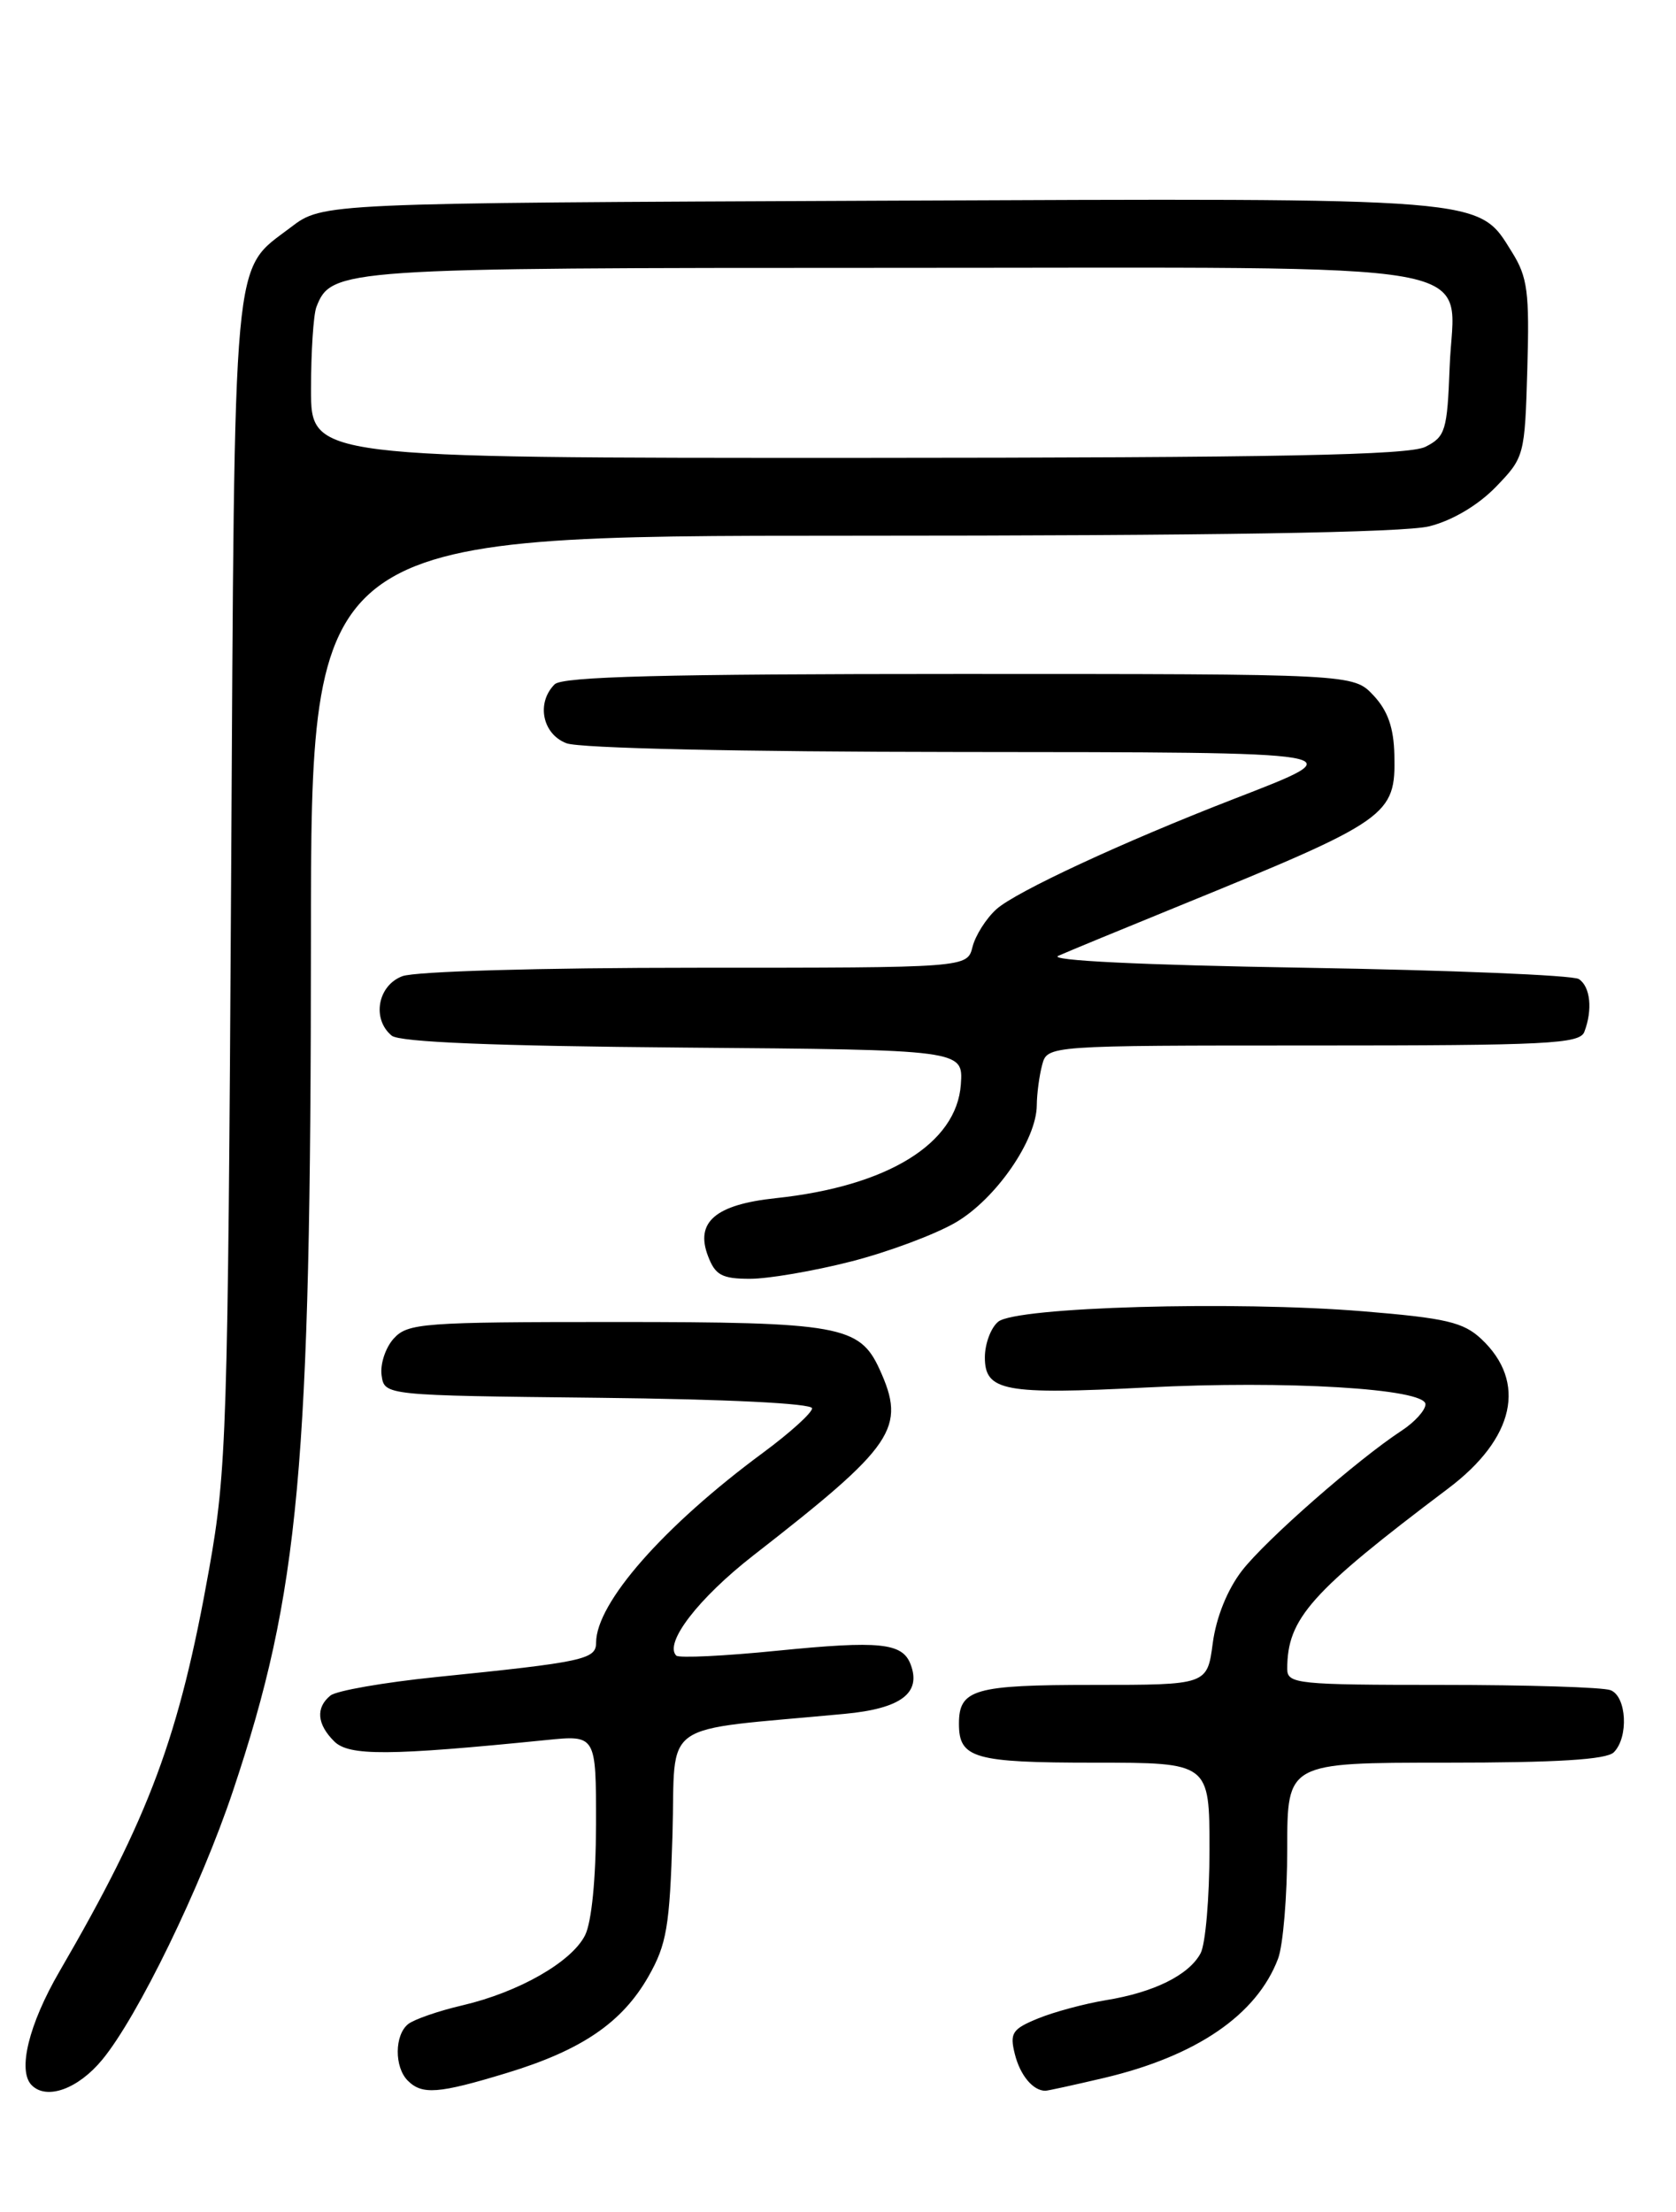 <?xml version="1.0" encoding="UTF-8" standalone="no"?>
<!DOCTYPE svg PUBLIC "-//W3C//DTD SVG 1.1//EN" "http://www.w3.org/Graphics/SVG/1.1/DTD/svg11.dtd" >
<svg xmlns="http://www.w3.org/2000/svg" xmlns:xlink="http://www.w3.org/1999/xlink" version="1.1" viewBox="0 0 194 256">
 <g >
 <path fill="currentColor"
d=" M 11.84 238.37 C 15.95 233.39 23.25 218.38 26.97 207.26 C 34.67 184.25 35.98 169.98 35.99 108.75 C 36.00 62.00 36.00 62.00 98.56 62.00 C 140.45 62.00 162.55 61.64 165.45 60.91 C 168.11 60.24 171.08 58.48 173.14 56.36 C 176.45 52.94 176.50 52.75 176.79 42.70 C 177.05 33.81 176.82 32.07 175.02 29.19 C 171.03 22.79 172.70 22.93 101.65 23.23 C 37.34 23.50 37.34 23.50 33.67 26.30 C 26.83 31.52 27.18 27.67 26.75 102.07 C 26.38 165.58 26.23 170.20 24.22 181.52 C 20.75 200.99 17.33 210.19 6.88 228.17 C 3.32 234.30 2.01 239.67 3.67 241.33 C 5.41 243.08 9.05 241.76 11.84 238.37 Z  M 58.64 239.92 C 67.33 237.28 72.01 234.09 75.06 228.74 C 77.17 225.03 77.52 222.97 77.84 212.36 C 78.24 198.79 75.93 200.42 97.78 198.35 C 104.30 197.74 106.68 195.94 105.40 192.61 C 104.45 190.13 101.83 189.86 90.01 191.04 C 83.86 191.66 78.58 191.91 78.28 191.61 C 76.84 190.17 80.84 184.97 87.22 180.00 C 103.60 167.25 104.92 165.30 101.81 158.47 C 99.50 153.42 97.17 153.00 71.20 153.00 C 48.92 153.00 47.19 153.13 45.57 154.92 C 44.62 155.97 43.99 157.88 44.17 159.17 C 44.50 161.50 44.50 161.50 69.25 161.77 C 84.05 161.93 94.00 162.42 94.00 162.99 C 94.00 163.51 91.45 165.82 88.32 168.13 C 76.81 176.63 69.00 185.52 69.00 190.11 C 69.00 192.05 67.56 192.36 50.50 194.09 C 44.45 194.71 38.94 195.67 38.25 196.23 C 36.53 197.63 36.68 199.54 38.68 201.53 C 40.39 203.24 44.97 203.22 63.25 201.38 C 69.00 200.80 69.00 200.80 68.99 211.15 C 68.98 217.44 68.48 222.47 67.72 223.98 C 66.15 227.08 60.05 230.56 53.51 232.09 C 50.75 232.73 47.94 233.71 47.25 234.25 C 45.66 235.51 45.63 239.23 47.20 240.80 C 48.86 242.46 50.75 242.32 58.64 239.92 Z  M 127.78 240.49 C 138.50 237.96 145.48 233.18 147.94 226.68 C 148.52 225.14 149.00 219.40 149.00 213.93 C 149.00 204.00 149.00 204.00 167.30 204.00 C 180.20 204.00 185.95 203.65 186.80 202.80 C 188.54 201.06 188.29 196.32 186.42 195.61 C 185.55 195.27 176.77 195.00 166.92 195.00 C 150.15 195.00 149.00 194.88 149.00 193.15 C 149.00 187.30 151.71 184.27 167.64 172.26 C 175.33 166.47 176.77 159.95 171.47 154.97 C 169.39 153.02 167.38 152.55 157.77 151.76 C 142.88 150.54 117.59 151.26 115.54 152.97 C 114.69 153.67 114.00 155.53 114.00 157.10 C 114.00 161.01 116.27 161.43 132.67 160.58 C 148.89 159.74 165.00 160.71 165.00 162.52 C 165.00 163.21 163.76 164.58 162.25 165.57 C 157.09 168.95 146.51 178.23 143.76 181.78 C 142.07 183.97 140.78 187.17 140.38 190.16 C 139.74 195.00 139.74 195.00 126.57 195.00 C 112.75 195.00 111.00 195.50 111.00 199.50 C 111.00 203.50 112.74 204.00 126.70 204.00 C 140.00 204.00 140.00 204.00 140.00 214.07 C 140.00 219.60 139.54 225.00 138.97 226.06 C 137.62 228.58 133.57 230.59 128.00 231.49 C 125.53 231.90 121.99 232.85 120.14 233.61 C 117.16 234.83 116.86 235.30 117.47 237.73 C 118.08 240.18 119.57 241.97 121.00 241.97 C 121.28 241.97 124.33 241.30 127.78 240.49 Z  M 98.50 146.00 C 102.81 144.90 108.27 142.86 110.64 141.47 C 115.28 138.75 119.99 131.94 120.01 127.91 C 120.02 126.59 120.30 124.49 120.63 123.25 C 121.23 121.00 121.23 121.00 152.01 121.00 C 179.15 121.00 182.86 120.81 183.39 119.42 C 184.37 116.86 184.09 114.18 182.75 113.31 C 182.06 112.86 167.78 112.28 151.00 112.00 C 132.09 111.69 121.26 111.16 122.50 110.62 C 123.60 110.13 129.90 107.53 136.50 104.84 C 160.83 94.91 161.56 94.40 161.40 87.37 C 161.33 84.22 160.64 82.25 158.98 80.48 C 156.65 78.00 156.65 78.00 111.03 78.00 C 76.87 78.00 65.10 78.30 64.20 79.20 C 62.05 81.35 62.78 84.96 65.57 86.02 C 67.08 86.60 85.58 87.01 110.82 87.03 C 157.54 87.07 156.98 86.97 142.81 92.47 C 129.99 97.44 117.57 103.21 115.33 105.23 C 114.14 106.31 112.90 108.27 112.57 109.59 C 111.96 112.00 111.96 112.00 80.55 112.00 C 62.55 112.00 48.03 112.42 46.57 112.98 C 43.71 114.06 43.02 117.94 45.34 119.86 C 46.24 120.61 57.20 121.06 79.09 121.24 C 111.50 121.50 111.50 121.50 111.22 125.50 C 110.74 132.37 102.72 137.30 89.78 138.67 C 82.82 139.41 80.45 141.43 81.95 145.36 C 82.79 147.58 83.56 148.00 86.82 148.00 C 88.94 148.00 94.20 147.10 98.50 146.00 Z  M 36.00 45.08 C 36.00 40.73 36.28 36.44 36.62 35.54 C 38.34 31.08 39.46 31.00 103.34 31.00 C 174.43 31.00 168.27 29.90 167.80 42.47 C 167.52 49.84 167.31 50.54 165.00 51.71 C 163.07 52.68 148.14 52.97 99.25 52.99 C 36.00 53.00 36.00 53.00 36.00 45.08 Z "/>
</g>
</svg>